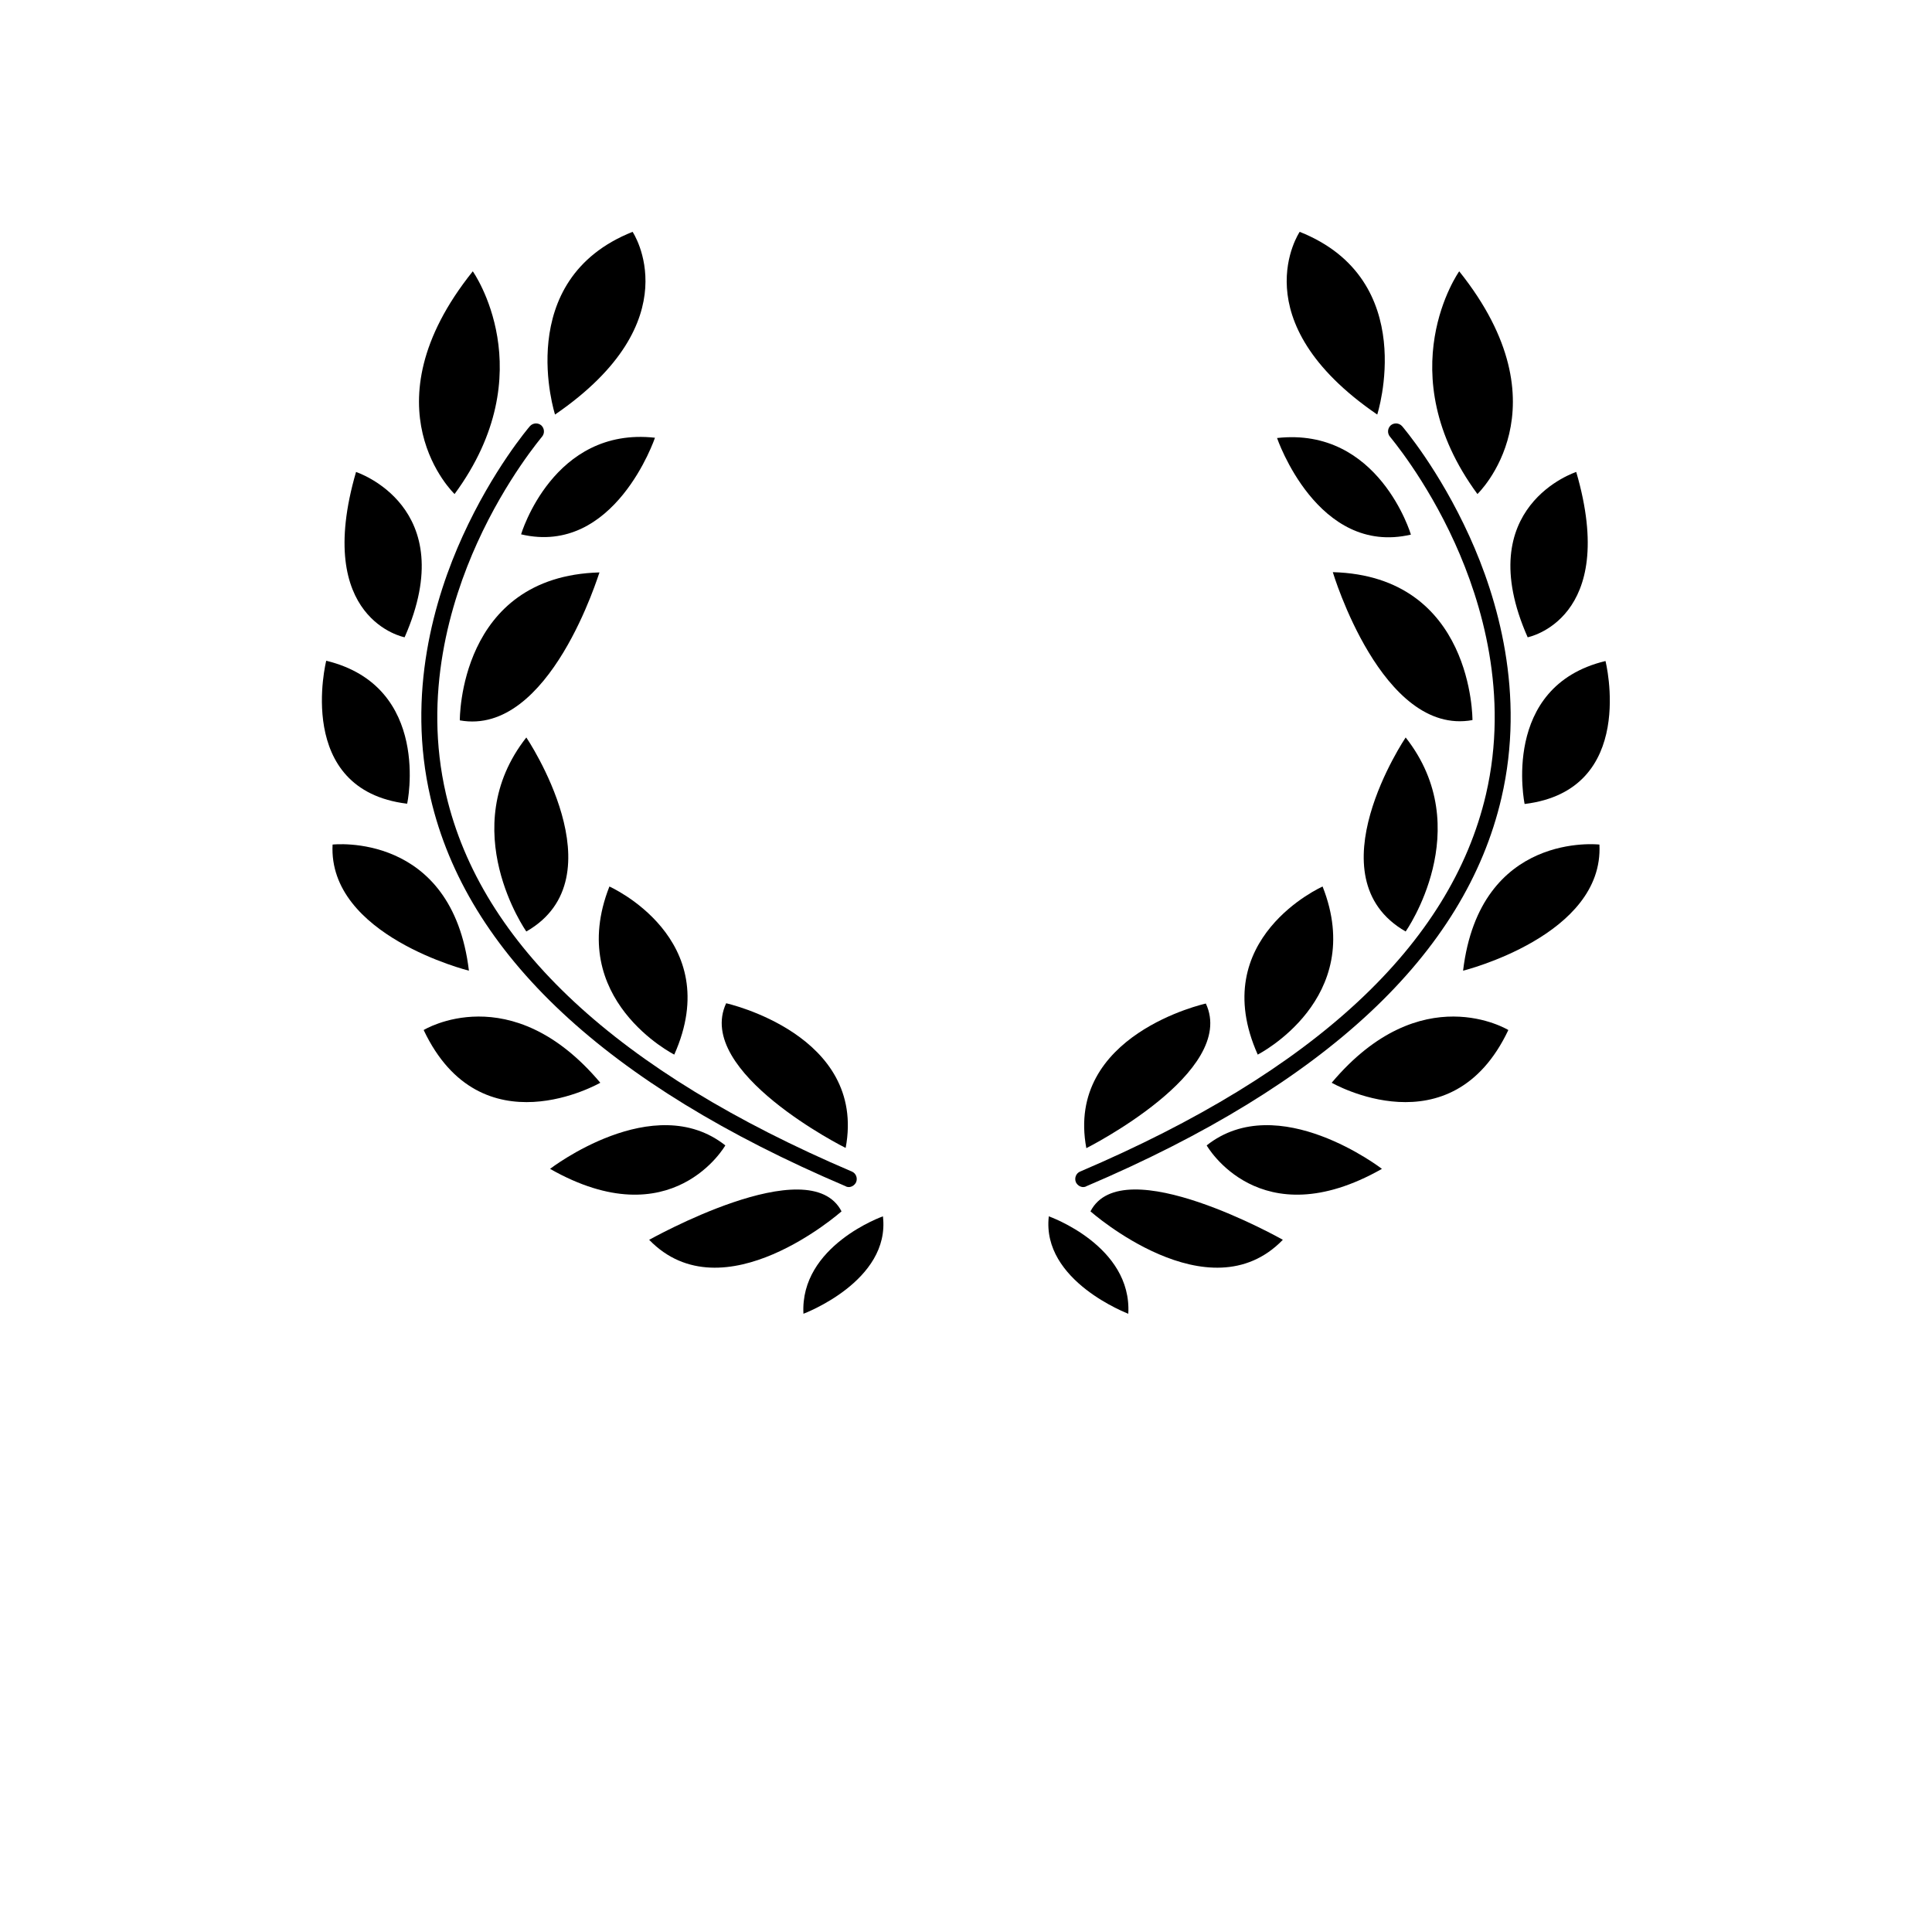 <?xml version="1.0" encoding="utf-8"?>
<!-- Generator: Adobe Illustrator 25.2.1, SVG Export Plug-In . SVG Version: 6.00 Build 0)  -->
<svg version="1.1" id="Capa_1" xmlns="http://www.w3.org/2000/svg" xmlns:xlink="http://www.w3.org/1999/xlink" x="0px" y="0px"
	 viewBox="0 0 700 700" style="enable-background:new 0 0 700 700;" xml:space="preserve">
<g>
	<path d="M482.5,392.3c32.4-38.5,64-19.1,64-19.1C525.7,417.2,482.5,392.3,482.5,392.3z"/>
	<path d="M392.5,430.1c-1.1,0-2.2-0.7-2.7-1.8c-0.6-1.5,0.1-3.2,1.5-3.8c84.9-36.2,134.4-82.2,147.1-136.7
		c8.4-36.2-1.5-69.5-11.3-91.1c-10.6-23.4-23.4-38.3-23.5-38.5c-1-1.2-0.9-3,0.3-4.1c1.2-1,3-0.9,4.1,0.3
		c0.5,0.6,13.4,15.7,24.4,39.9c10.2,22.4,20.4,57,11.6,94.8c-13.1,56.5-63.7,103.8-150.4,140.7C393.3,430,392.9,430.1,392.5,430.1
		L392.5,430.1z"/>
	<path d="M470.9,84c43.8,17.4,28.1,66.2,28.1,66.2C449.2,116.1,470.9,84,470.9,84z"/>
	<path d="M528.7,98.3c39.5,49.4,6.6,80.7,6.6,80.7C502.8,134.8,528.7,98.3,528.7,98.3z"/>
	<path d="M462.7,158.7c36.9-4.1,48.5,35,48.5,35C477.3,201.6,462.7,158.7,462.7,158.7z"/>
	<path d="M571.1,171c15.6,53.5-17.6,59.9-17.6,59.9C532.5,183.4,571.1,171,571.1,171L571.1,171z"/>
	<path d="M482.9,207.3c51,1.4,50.6,53.6,50.6,53.6C500.7,266.9,482.9,207.3,482.9,207.3L482.9,207.3z"/>
	<path d="M509.3,267.2c26.1,33.2,0,70.3,0,70.3C475.1,317.9,509.3,267.2,509.3,267.2z"/>
	<path d="M479.2,321.2c16.1,40.8-23.5,60.9-23.5,60.9C436.9,340,479.2,321.2,479.2,321.2z"/>
	<path d="M393.6,416c-7.7-41.2,43.3-52.4,43.3-52.4C448.5,388.4,393.6,416,393.6,416z"/>
	<path d="M552.4,291.3c41.1-5,29.3-51.8,29.3-51.8C543.5,248.7,552.4,291.3,552.4,291.3z"/>
	<path d="M530.1,351.7c6.1-50.7,49.4-45.7,49.4-45.7C581.2,339,530.1,351.7,530.1,351.7z"/>
	<path d="M500.7,423.5c-44.4,25.2-63.5-8.5-63.5-8.5C463.1,394.5,500.7,423.5,500.7,423.5z"/>
	<path d="M464.8,449.2c-26.8,27.7-69.7-10.3-69.7-10.3C406.7,416.3,464.8,449.2,464.8,449.2z"/>
	<path d="M380,440.7c0,0,30.2,10.6,28.8,35.3C408.9,476,377.3,464.2,380,440.7z"/>
	<path d="M153.5,373.2c0,0,31.6-19.4,64,19.1C217.5,392.3,174.3,417.2,153.5,373.2z"/>
	<path d="M307.5,430.1c1.1,0,2.2-0.7,2.7-1.8c0.6-1.5-0.1-3.2-1.5-3.8c-84.9-36.2-134.4-82.2-147.1-136.7
		c-8.4-36.2,1.5-69.5,11.3-91.1c10.6-23.4,23.4-38.3,23.5-38.5c1-1.2,0.9-3-0.3-4.1c-1.2-1-3-0.9-4.1,0.3
		c-0.5,0.6-13.4,15.7-24.4,39.9c-10.2,22.4-20.4,57-11.6,94.8c13.1,56.5,63.7,103.8,150.4,140.7C306.7,430,307.1,430.1,307.5,430.1
		L307.5,430.1z"/>
	<path d="M201.1,150.2c0,0-15.7-48.8,28.1-66.2C229.2,84,250.8,116.1,201.1,150.2z"/>
	<path d="M164.7,179c0,0-33-31.3,6.6-80.7C171.3,98.3,197.2,134.8,164.7,179z"/>
	<path d="M188.8,193.6c0,0,11.6-39.1,48.5-35C237.3,158.7,222.7,201.6,188.8,193.6z"/>
	<path d="M146.6,230.9c0,0-33.2-6.3-17.6-59.9C128.9,171,167.5,183.4,146.6,230.9L146.6,230.9z"/>
	<path d="M166.6,261c0,0-0.5-52.2,50.6-53.6C217.1,207.3,199.3,266.9,166.6,261z"/>
	<path d="M190.7,337.5c0,0-26.1-37.1,0-70.3C190.7,267.2,224.9,317.9,190.7,337.5z"/>
	<path d="M244.3,382.1c0,0-39.6-20-23.5-60.9C220.8,321.2,263.1,340,244.3,382.1z"/>
	<path d="M263.1,363.5c0,0,51,11.3,43.3,52.4C306.4,416,251.5,388.4,263.1,363.5z"/>
	<path d="M118.2,239.4c0,0-11.8,46.8,29.3,51.8C147.6,291.3,156.5,248.7,118.2,239.4L118.2,239.4z"/>
	<path d="M120.5,306c0,0,43.3-4.9,49.4,45.7C169.9,351.7,118.8,339,120.5,306z"/>
	<path d="M262.8,415c0,0-19.2,33.7-63.5,8.5C199.3,423.5,236.9,394.5,262.8,415z"/>
	<path d="M304.9,438.9c0,0-42.9,38-69.7,10.3C235.2,449.3,293.3,416.3,304.9,438.9z"/>
	<path d="M291.1,476c-1.3-24.7,28.8-35.3,28.8-35.3C322.7,464.2,291.1,476,291.1,476z"/>
</g>
</svg>

